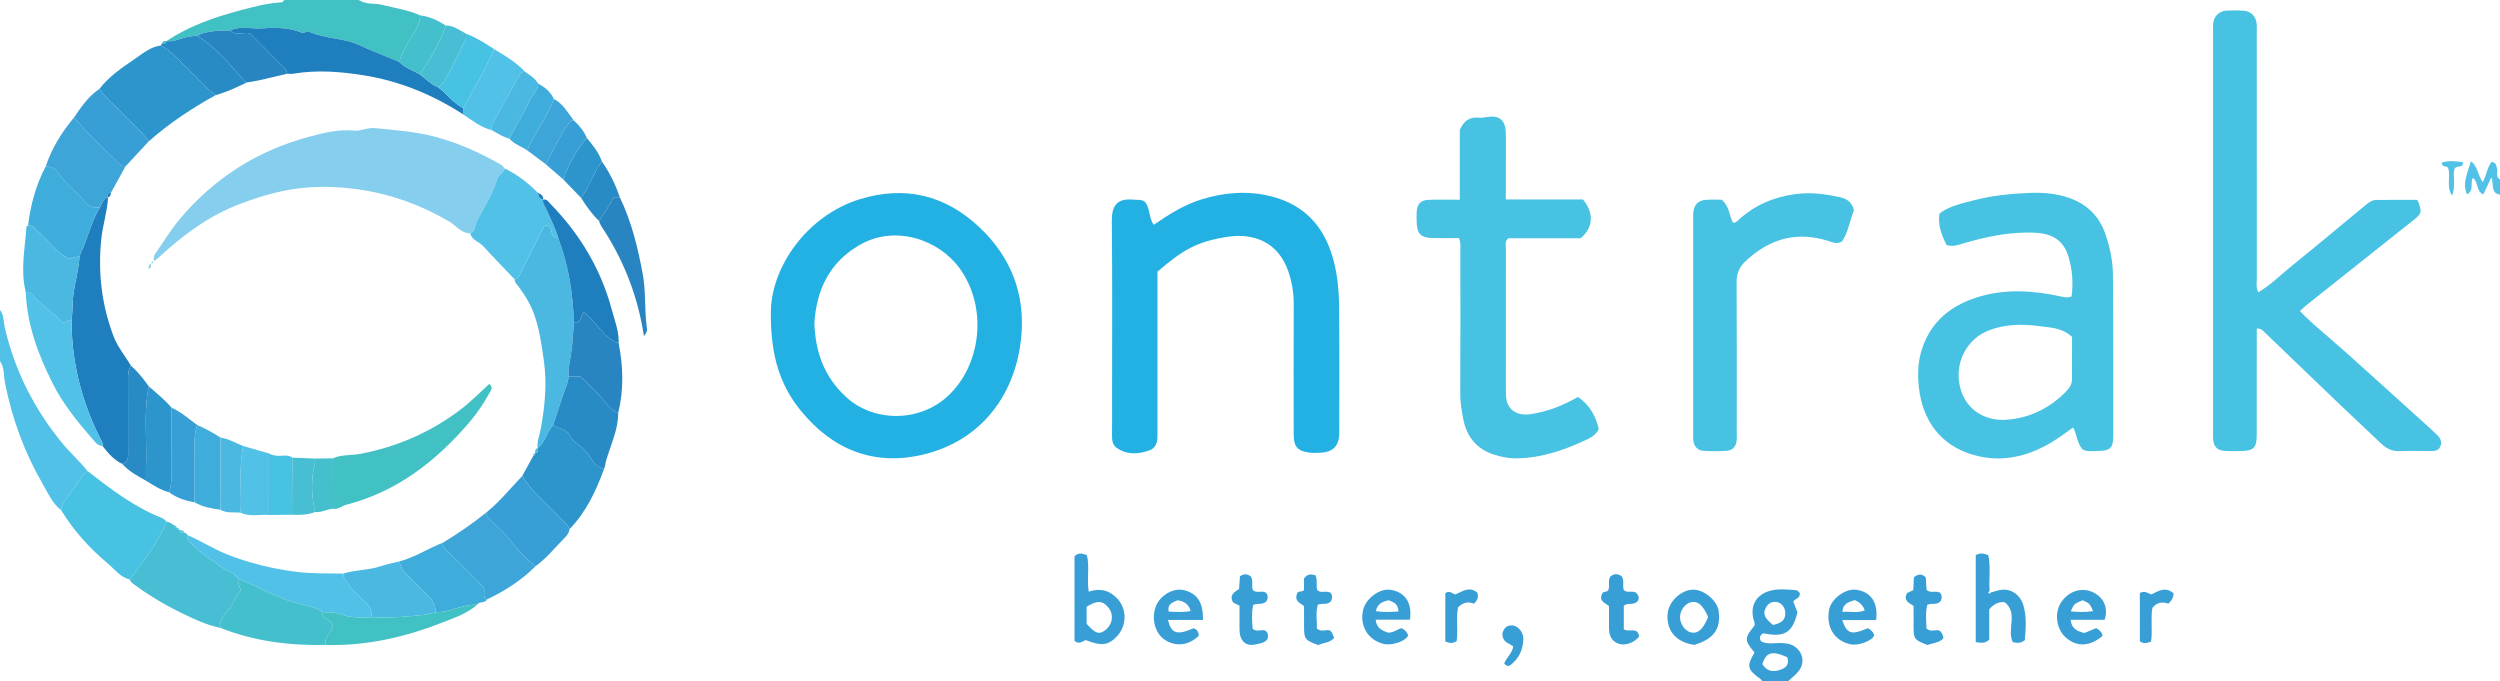 <?xml version="1.0" encoding="iso-8859-1"?>
<!-- Generator: Adobe Illustrator 27.0.0, SVG Export Plug-In . SVG Version: 6.00 Build 0)  -->
<svg version="1.1" id="Layer_1" xmlns="http://www.w3.org/2000/svg" xmlns:xlink="http://www.w3.org/1999/xlink" x="0px" y="0px"
	 viewBox="0 0 976 266" style="enable-background:new 0 0 976 266;" xml:space="preserve">
<g>
	<path style="fill:#42C1C4;" d="M140,0c2.871,1.877,6.292,1.139,9.415,1.945c4.89,1.263,9.939,1.912,14.585,4.057
		c-0.001,3.668-2.202,6.435-3.921,9.372c-1.652,2.822-3.461,5.549-4.135,8.821c-5.301-2.21-10.67-4.272-15.886-6.669
		c-6.17-2.835-13.182-2.309-19.319-5.124c-1.111-0.509-1.926,0.769-2.792,0.412c-5.026-2.069-10.328-2.137-15.542-1.731
		c-4.158,0.324-8.44-1.115-12.479,0.801c-4.421,0.085-8.863,0.03-12.988,2.017c-1.456,0.117-2.874,0.306-4.324,0.638
		c-2.508,0.575-4.914,1.853-7.609,1.494c8.716-5.843,18.48-9.237,28.499-11.912c5.388-1.439,10.81-2.907,16.441-3.225
		C110.313,0.876,110.649,0.312,111,0C120.667,0,130.333,0,140,0z"/>
	<path style="fill:#51C1E8;" d="M23.884,199.222c-3.488-2.776-5.213-6.85-7.341-10.527c-7.086-12.241-11.855-25.38-14.609-39.286
		C1.381,146.611,1.819,143.521,0,141c0-6.667,0-13.333,0-20c1.601,2.048,1.344,4.647,1.885,6.966
		c3.943,16.91,11.57,31.889,22.607,45.272c3.072,3.725,6.694,6.898,9.682,10.667c-3.276,2.817-5.095,6.749-7.728,10.056
		C25.182,195.549,24.099,197.156,23.884,199.222z"/>
	<path style="fill:#379ED6;" d="M688,266c-0.173-0.262-0.289-0.606-0.527-0.775c-5.362-3.812-5.682-5.121-2.525-10.461
		c-3.999-4.957-3.997-5.513,0.034-10.584c0.229-0.881-0.215-1.614-0.419-2.411c-1.362-5.334,1.068-9.582,6.314-11.085
		c3.424-0.981,6.912-0.528,10.372-0.281c0.526,0.038,1.004,0.753,1.361,1.04c0.39,2.246-1.922,2.178-2.514,3.455
		c0.559,1.41,1.106,2.789,1.622,4.092c-1.848,7.996-5.015,9.948-13.259,8.246c-0.807,0.357-1.332,0.937-1.407,1.788
		c0.013,0.819,0.447,1.414,1.042,1.641c2.245,0.854,4.609,0.359,6.917,0.382c1.867,0.019,3.649,0.154,5.274,1.143
		c3.592,2.187,4.518,6.505,1.913,9.81c-1.185,1.503-2.787,2.678-4.2,4.002C694.667,266,691.333,266,688,266z M692.211,243.984
		c2.872-0.643,4.959-1.678,4.758-4.894c-0.134-2.15-1.631-3.905-3.581-4.098c-2.12-0.21-3.473,0.955-4.247,2.749
		C688.237,239.834,689.102,241.544,692.211,243.984z M697.77,256.605c-5.904-2.691-8.315-2.006-9.726,2.67
		c1.577,2.676,3.972,3.207,6.758,2.292C696.983,260.85,698.731,259.68,697.77,256.605z"/>
	<path style="fill:#51C1E8;" d="M976,76c-3.92-0.683-2.24-4.194-3.383-6.741c-1.083,2.298-2.059,4.37-3.133,6.65
		c-2.986-1.308-1.816-4.963-4.094-6.453c-1.165,1.954,0.609,5.024-2.295,6.41c-1.304-3.409-1.114-4.963,1.582-12.907
		c2.644,2.012,2.656,5.479,4.623,8.175c1.445-2.855,1.706-5.713,3.413-7.95c1.792,0.24,1.895,1.539,2.171,2.849
		c0.281,1.338-0.694,3.06,1.117,3.965C976,72,976,74,976,76z"/>
	<path style="fill:#47C2E2;" d="M881.041,128.247c0,4.75,0,9.393,0,14.037c0,9.162,0.029,18.324-0.011,27.486
		c-0.022,5.074-1.173,6.228-6.079,6.308c-2.165,0.035-4.338,0.105-6.494-0.041c-2.768-0.187-4.178-1.631-4.44-4.368
		c-0.11-1.156-0.033-2.33-0.033-3.496c-0.001-51.974-0.001-103.948-0.001-155.922c0-0.999-0.072-2.006,0.018-2.997
		c0.259-2.841,2.266-4.913,5.107-5.099c2.156-0.141,4.334-0.122,6.494-0.007c3.167,0.169,5.166,2.172,5.415,5.316
		c0.092,1.159,0.025,2.331,0.025,3.497c0,31.817-0.009,63.635,0.024,95.452c0.002,1.775-0.434,3.622,0.535,5.705
		c4.846-2.789,8.637-6.721,12.824-10.093c9.818-7.907,19.468-16.022,29.196-24.041c1.162-0.958,2.46-1.886,3.977-1.912
		c5.455-0.093,10.913-0.037,16.121-0.037c1.952,4.493,1.772,5.29-1.23,7.673c-14.023,11.135-28.041,22.276-42.052,33.426
		c-0.773,0.615-1.467,1.331-2.555,2.327c1.736,1.686,3.299,3.328,4.992,4.823c4.478,3.955,9.067,7.786,13.514,11.775
		c10.883,9.761,21.712,19.583,32.558,29.384c0.741,0.67,1.428,1.4,2.176,2.063c1.48,1.312,2.429,2.862,1.566,4.833
		c-0.817,1.867-2.626,1.752-4.315,1.747c-3.831-0.011-7.666-0.103-11.493,0.03c-2.866,0.1-5.126-0.897-7.16-2.845
		c-5.284-5.057-10.67-10.008-15.957-15.062c-9.983-9.543-19.922-19.132-29.887-28.694
		C883.293,128.96,882.804,128.225,881.041,128.247z"/>
	<path style="fill:#23B1E3;" d="M300.936,122.646c-0.276-17.983,13.978-38.512,34.749-44.88
		c17.616-5.401,33.332-1.665,46.789,11.059c12.119,11.46,17.695,25.746,16.274,42.143c-1.961,22.635-15.308,41.063-38.462,46.53
		c-19.073,4.503-35.261-1.903-47.688-17.22C304.663,150.497,300.888,139.251,300.936,122.646z M317.933,126.197
		c0.408,11.532,3.996,20.939,12.102,28.549c10.851,10.187,28.661,10.134,39.715,0.145c13.25-11.974,16.097-34.673,4.864-50.17
		c-8.023-11.067-24.943-17.113-38.874-9.167C323.598,102.48,318.723,113.46,317.933,126.197z"/>
	<path style="fill:#23B1E3;" d="M451.879,106.063c0,1.428,0,3.08,0,4.732c0,19.158-0.003,38.316,0.004,57.474
		c0.001,3.014,0.289,6.321-3.264,7.582c-4.368,1.551-8.872,1.79-12.841-1.15c-1.525-1.13-1.68-3.108-1.647-5.02
		c0.076-4.33,0.025-8.662,0.025-12.994c0-23.489,0.139-46.98-0.101-70.467c-0.058-5.686,1.855-8.995,8.635-8.263
		c1.307,0.141,2.674-0.179,4.109,0.682c2.348,2.34,1.477,6.211,3.64,9.111c5.967-4.073,12.016-7.95,19.1-10.051
		c8.777-2.603,17.474-3.306,26.422-1.118c13.956,3.413,21.678,12.665,24.939,26.192c1.286,5.333,1.804,10.807,1.868,16.245
		c0.195,16.657,0.099,33.317,0.082,49.976c-0.005,5.098-2.421,7.546-7.55,7.766c-1.33,0.057-2.682,0.126-3.994-0.041
		c-4.779-0.608-6.247-2.288-6.253-7.169c-0.02-16.992-0.036-33.984,0.014-50.976c0.013-4.367-0.737-8.605-2.131-12.677
		c-3.844-11.226-13.331-15.027-23.675-13.448C467.456,94.251,461.799,97.477,451.879,106.063z"/>
	<path style="fill:#47C2E2;" d="M759.964,95.689c-1.901-3.753-3.476-7.625-2.812-12.332c3.94-2.991,8.743-3.916,13.283-5.127
		c7.184-1.916,14.662-2.624,22.051-2.927c6.053-0.248,12.303,0.394,17.937,3.038c5.473,2.568,9.383,6.933,11.388,12.64
		c1.863,5.303,3.049,10.853,3.085,16.494c0.133,20.818,0.126,41.637,0.13,62.456c0.001,5.011-1.146,6.112-6.209,6.135
		c-1.808,0.008-3.662,0.33-5.534-0.448c-2.42-2.22-2.318-5.664-3.907-8.742c-2.964,2.038-5.788,4.239-8.849,6.038
		c-9.357,5.5-19.408,7.725-30.011,4.712c-13.029-3.702-19.963-13.571-21.394-26.453c-0.563-5.073-0.389-10.187,1.323-15.25
		c3.57-10.553,11.22-16.596,21.323-19.821c10.688-3.412,21.573-2.768,32.405-0.447c1.457,0.312,2.867,0.713,4.572,0.067
		c0.71-5.249,0.3-10.514-1.236-15.588c-1.859-6.145-6.129-8.889-12.622-9.251c-10.093-0.563-19.754,1.536-29.295,4.413
		C763.962,95.787,762.457,96.302,759.964,95.689z M808.923,131.513c-3.892-3.621-8.627-3.636-12.899-4.205
		c-6.551-0.874-13.213-0.777-19.619,1.68c-8.447,3.24-13.465,12.554-11.25,21.947c2.171,9.204,9.96,13.528,18.14,12.939
		c9.098-0.655,16.84-4.47,23.24-10.979c1.31-1.333,2.366-2.824,2.376-4.773C808.944,142.483,808.923,136.845,808.923,131.513z"/>
	<path style="fill:#47C2E2;" d="M617.119,93.01c-9.525,0-19.001,0-28.296,0c-1.411,1.214-0.923,2.641-0.925,3.899
		c-0.029,18.323-0.016,36.645-0.01,54.968c0,0.833,0.006,1.666,0.04,2.498c0.207,5.107,3.695,8.167,9.572,7.319
		c6.43-0.928,12.459-3.251,18.537-6.719c4.64,3.126,7.036,7.624,8.134,12.636c-1.37,2.392-3.289,3.327-4.993,4.129
		c-8.727,4.105-17.753,7.185-27.592,7.197c-2.88,0.003-5.608-0.629-8.268-1.442c-6.62-2.024-10.579-6.828-11.956-13.384
		c-0.737-3.508-1.309-7.134-1.286-10.833c0.116-18.322,0.063-36.645,0.038-54.968c-0.002-1.62,0.325-3.295-0.566-5.369
		c-3.327,0-6.78,0.051-10.231-0.013c-4.647-0.086-6.136-1.63-6.254-6.354c-0.033-1.332-0.077-2.671,0.021-3.996
		c0.223-3.027,1.613-4.466,4.73-4.568c3.95-0.129,7.907-0.031,12.099-0.031c0-9.614,0-18.729,0-27.242
		c1.588-3.766,3.952-5.102,7.374-4.797c1.136,0.101,2.318-0.098,3.458-0.285c4.395-0.722,6.948,1.227,7.096,5.788
		c0.152,4.659,0.033,9.327,0.033,13.991c0,3.973,0,7.947,0,12.436c10.394,0,20.475,0,30.119,0
		C622.392,83.263,622.053,88.7,617.119,93.01z"/>
	<path style="fill:#86CEEE;" d="M183.569,91.107c-3.5,0-5.426-2.982-8.049-4.525c-11.373-6.69-23.388-11.013-36.515-12.776
		c-6.145-0.825-12.248-1.064-18.311-0.661c-9.363,0.623-18.362,3.169-27.165,6.53c-12.113,4.624-22.187,12.187-31.58,20.857
		c-0.594,0.549-1.308,0.968-1.966,1.447l0.038,0.038c-0.002-0.991-0.116-1.993,0.511-2.883c3.232-4.584,6.138-9.44,9.734-13.717
		c13.374-15.907,30.255-26.585,50.276-31.992c5.657-1.528,11.525-3.027,17.558-2.446c2.86,0.275,5.445-1.265,8.342-0.961
		c7.527,0.791,15.114,1.274,22.463,3.126c9.475,2.388,18.338,6.391,26.822,11.217c0.541,0.308,0.895,0.945,1.335,1.429
		c-0.427,1.731-2.451,2.35-2.914,3.96c-1.75,6.082-5.344,11.27-8.09,16.863C185.313,88.133,185.676,90.334,183.569,91.107z"/>
	<path style="fill:#47C2E2;" d="M672.173,77.974c3.071,2.696,2.904,6.173,4.3,8.891c1.027,0.293,1.568-0.382,2.173-0.94
		c6.29-5.792,13.639-8.947,22.178-10.138c6.086-0.849,11.805-0.03,17.61,1.232c2.615,0.568,4.575,1.942,5.34,5.061
		c-1.593,3.914-2.211,8.59-4.625,12.155c-2.083,1.242-3.561,0.404-5.151-0.107c-12.551-4.032-23.361-0.94-32.754,8.048
		c-2.321,2.221-3.289,4.702-3.27,7.962c0.116,19.324,0.058,38.649,0.057,57.974c0,1.333,0.104,2.68-0.053,3.995
		c-0.268,2.235-1.622,3.739-3.85,3.892c-2.984,0.205-6.001,0.191-8.989,0.011c-2.422-0.146-3.837-1.745-4.086-4.178
		c-0.101-0.989-0.026-1.997-0.026-2.997c-0.001-27.655-0.001-55.309-0.001-82.964c0-0.833-0.047-1.669,0.01-2.498
		c0.239-3.481,1.8-5.149,5.217-5.375C668.232,77.867,670.227,77.974,672.173,77.974z"/>
	<path style="fill:#1F7EBE;" d="M47.765,181.14c-3.287-1.563-5.57-4.231-7.734-7.03c0.254-1.267-0.544-2.211-1.046-3.22
		c-7.184-14.453-11.089-29.689-11.037-45.881c0.434-3.213,0.28-6.454,0.659-9.701c0.602-5.159,2.198-10.135,2.439-15.325
		c2.977-6.181,4.345-13.032,7.897-18.973c1.107-1.279,0.982-3.576,3.232-3.911c-0.263,5.471-2.049,10.677-2.621,16.131
		c-1.374,13.112,0.149,25.811,4.775,38.046c1.55,4.099,4.506,7.667,6.82,11.478c-1.247,1.721-1.171,3.692-1.164,5.686
		c0.032,9.264,0.005,18.528,0.022,27.793C50.011,178.233,50.279,180.311,47.765,181.14z"/>
	<path style="fill:#4BB8E2;" d="M209.873,174.892c-0.287-2.544,0.762-4.872,1.207-7.295c1.645-8.953,2.549-17.851,1.214-27.02
		c-0.929-6.38-1.745-12.666-4.099-18.728c-1.4-3.606-3.396-6.773-5.646-9.835c-0.683-0.93-1.61-1.698-1.65-2.975
		c1.933-0.477,2.239-2.331,2.961-3.719c2.647-5.096,5.146-10.27,7.699-15.415c0.599-1.206,1.148-2.498,2.898-1.568
		c1.238,1.502,0.441,4.53,3.502,4.657c4.008,10.635,5.768,21.684,6.07,33.001c-0.243,3.097-0.396,6.201-0.713,9.294
		c-0.4,3.904-1.549,7.747-1.334,11.715c-0.082,1.137-0.345,2.177-0.756,3.289c-1.907,5.162-3.546,10.423-5.28,15.648
		C213.432,168.592,213.042,172.685,209.873,174.892z"/>
	<path style="fill:#47BED3;" d="M85.974,245.09c-5.229-1.01-9.994-3.325-14.716-5.596c-6.542-3.146-12.8-6.846-18.675-11.159
		c-0.821-0.603-1.617-1.118-1.976-2.105c5.494-7.097,10.867-14.271,14.52-22.553c1.144,0.11,2.001,0.795,2.88,1.437
		c0.117,0.541,0.459,0.826,1.002,0.882l-0.005-0.005c0.112,0.59,0.459,0.919,1.065,0.964l-0.024-0.04
		c0.196,1.187,1.113,1.081,1.963,1.095c0.539,0.031,0.911,0.277,1.057,0.817c-0.346,1.557,0.716,2.415,1.632,3.379
		c3.304,3.479,7.418,5.913,11.174,8.812c2.306,1.78,5.495,2.262,7.135,4.961c-0.297,1.532,0.47,2.851,0.976,4.469
		c-2.342,2.79-3.442,6.483-6.093,9.253C86.513,241.136,85.765,242.994,85.974,245.09z"/>
	<path style="fill:#47C2E2;" d="M65.127,203.677c-3.653,8.282-9.026,15.456-14.52,22.553c-3.748-0.932-5.922-4.087-8.653-6.366
		c-7.085-5.911-13.207-12.746-18.07-20.643c0.214-2.067,1.297-3.673,2.562-5.262c2.633-3.306,4.452-7.239,7.728-10.056
		c9.086,7.028,18.175,14.047,29.015,18.307C63.915,202.497,64.484,203.18,65.127,203.677z"/>
	<path style="fill:#2C95CC;" d="M38.834,34.697c3.787-4.945,8.909-8.349,13.939-11.798c3.105-2.129,6.085-4.684,10.08-5.144
		c4.155,2.375,7.235,5.983,10.649,9.217c3.57,3.382,6.609,7.325,10.705,10.15c-9.323,5.137-18.146,10.998-26.139,18.061
		C55.142,50.938,51,47.842,47.573,44.07C44.7,40.908,41.167,38.362,38.834,34.697z"/>
	<path style="fill:#42C1C4;" d="M129.972,178.926c3.362-1.548,7.066-1.056,10.59-1.722c14.398-2.722,27.404-8.39,39.1-17.2
		c4.077-3.071,7.623-6.751,11.354-10.129c1.609,1.411,0.721,2.377,0.188,3.355c-2.303,4.229-5.019,8.23-8.131,11.849
		c-12.989,15.106-28.242,26.933-47.967,31.987c-1.722,0.441-3.109,1.967-5.088,1.56
		C130.003,192.059,129.987,185.493,129.972,178.926z"/>
	<path style="fill:#1F7EBE;" d="M89.926,11.885c4.039-1.916,8.321-0.477,12.479-0.801c5.214-0.407,10.516-0.339,15.542,1.731
		c0.866,0.357,1.682-0.922,2.792-0.412c6.136,2.815,13.149,2.289,19.319,5.124c5.215,2.397,10.585,4.459,15.886,6.669
		c2.183,2.396,5.319,3.23,7.968,4.863c2.315,1.699,4.309,3.852,7.033,4.973c3.513,2.487,5.955,6.274,9.942,8.184
		c0.048,0.858,0.096,1.716,0.144,2.573c-11.916-7.72-24.757-13.086-38.835-15.356c-9.21-1.486-18.424-2.218-27.704-0.653
		c-0.805,0.136-1.653,0.014-2.482,0.011c0.066-1.983-1.602-2.817-2.718-3.964c-3.808-3.913-7.688-7.754-11.689-11.771
		C95.297,12.303,92.294,14.269,89.926,11.885z"/>
	<path style="fill:#51C1E8;" d="M217.96,92.993c-3.061-0.127-2.264-3.155-3.502-4.657c-1.75-0.929-2.299,0.362-2.898,1.568
		c-2.553,5.145-5.053,10.318-7.699,15.415c-0.721,1.389-1.027,3.243-2.961,3.719c-4.064-4.271-8.204-8.475-12.157-12.847
		c-1.634-1.807-4.477-2.36-5.174-5.085c2.107-0.772,1.744-2.974,2.49-4.494c2.746-5.594,6.34-10.781,8.09-16.863
		c0.463-1.61,2.487-2.229,2.914-3.96c4.932,2.315,9.109,5.658,12.928,9.489c0.19,1.285,0.604,2.397,2.079,2.689l-0.026-0.035
		c-0.374,1.481,0.72,2.496,1.222,3.679C214.868,85.391,216.856,89.009,217.96,92.993z"/>
	<path style="fill:#2C95CC;" d="M209.873,174.892c3.169-2.207,3.559-6.3,6.074-8.951c1.956,1.602,5.12,1.283,6.388,3.953
		c0.81,1.706,2.156,2.736,3.683,3.803c1.583,1.106,2.928,2.611,4.051,4.32c1.42,2.161,2.845,4.517,5.8,4.971
		c-3.205,8.623-6.99,16.913-13.556,23.606c-0.569-1.844-2.185-2.839-3.39-4.164c-5.027-5.53-11.096-10.115-15.038-16.627
		c1.425-2.588,2.85-5.175,4.275-7.763c0.529-0.187,0.795-0.555,0.775-1.122l-0.026,0.03c1.216-0.243,1.106-1.138,0.998-2.032
		L209.873,174.892z"/>
	<path style="fill:#51C1E8;" d="M93.004,225.98c-1.64-2.698-4.829-3.181-7.135-4.961c-3.756-2.899-7.87-5.333-11.174-8.812
		c-0.916-0.964-1.977-1.822-1.632-3.379c5.293,2.257,10.119,5.426,15.501,7.568c8.617,3.43,17.459,5.553,26.644,6.789
		c6.282,0.845,12.521,0.598,18.784,0.742c0.003,0.831,0.238,1.537,0.698,2.282c2.177,3.531,5.19,6.311,8.175,9.081
		c1.743,1.617,2.434,3.388,2.137,5.656c-3.952,0.186-7.959,0.337-11.696-1.073c-2.432-0.918-4.846-0.77-7.292-0.922
		c-3.427-2.373-7.599-2.654-11.418-3.814C107.041,232.841,100.297,228.793,93.004,225.98z"/>
	<path style="fill:#44C0CC;" d="M93.004,225.98c7.293,2.812,14.037,6.861,21.591,9.156c3.818,1.16,7.991,1.441,11.418,3.814
		c-0.587,3.201,3.936,2.693,3.965,5.868c-0.738,2.149-3.439,3.924-2.969,6.969c-14.092,0.3-27.847-1.461-41.035-6.697
		c-0.208-2.096,0.54-3.955,1.912-5.389c2.652-2.77,3.752-6.463,6.093-9.253C93.474,228.831,92.707,227.512,93.004,225.98z"/>
	<path style="fill:#3DA5D7;" d="M209.087,221.039c-5.522,5.531-11.993,9.674-19.022,13.001c-2.172-1.101-0.267-3.449-1.426-4.908
		c-4.357-4.46-8.809-8.836-13.232-13.241c-1.137-1.133-2.628-2.087-2.465-4.031c5.924-3.619,11.653-7.517,17.048-11.893
		c-0.195,1.998,1.433,2.874,2.538,4.041c2.397,2.532,5.113,4.812,7.21,7.566C202.468,215.161,205.55,218.3,209.087,221.039z"/>
	<path style="fill:#379ED6;" d="M209.087,221.039c-3.537-2.739-6.619-5.878-9.348-9.463c-2.097-2.755-4.813-5.034-7.21-7.566
		c-1.105-1.168-2.733-2.044-2.538-4.041c5.171-4.192,9.327-9.38,13.895-14.163c3.942,6.511,10.011,11.097,15.038,16.627
		c1.204,1.325,2.82,2.32,3.39,4.164c-0.144,1.61-1.196,2.683-2.242,3.75C216.494,213.996,213.262,218.002,209.087,221.039z"/>
	<path style="fill:#3FADDC;" d="M38.944,81.01c-3.552,5.941-4.921,12.792-7.897,18.973c-1.249,0.334-2.498,0.669-3.892,1.042
		c-1.932-0.739-3.653-1.899-5.16-3.494c-2.384-2.522-4.881-4.939-7.352-7.379c-1.036-1.023-1.906-2.37-3.676-2.16
		c0.963-8.08,3.079-15.815,6.879-23.047c1.884,0.137,3.704,0.804,4.701,2.319c2.944,4.473,7.302,7.576,10.728,11.559
		C34.836,80.64,36.66,81.301,38.944,81.01z"/>
	<path style="fill:#51C1E8;" d="M27.949,125.01c-0.052,16.191,3.853,31.428,11.037,45.881c0.502,1.009,1.299,1.953,1.046,3.22
		c-1.922-0.043-2.896-1.549-3.947-2.755c-5.86-6.733-11.518-13.692-15.529-21.679c-5.633-11.213-10.025-22.899-10.497-35.681
		c1.539-0.176,2.42,0.876,3.271,1.855c3.344,3.85,7.853,6.366,11.175,10.022C25.874,125.915,26.719,124.727,27.949,125.01z"/>
	<path style="fill:#3DA5D7;" d="M38.944,81.01c-2.283,0.291-4.108-0.37-5.67-2.187c-3.425-3.982-7.784-7.086-10.728-11.559
		c-0.997-1.515-2.816-2.182-4.701-2.319c2.391-7.122,6.283-13.374,11.078-19.102c5.513,6.76,12.108,12.467,18.211,18.652
		c0.384,0.389,1.212,0.34,1.833,0.494c-1.845,3.347-3.69,6.693-5.535,10.04c-1.385,0.051-1.464,0.986-1.377,2.033l0.121,0.036
		C39.926,77.434,40.051,79.731,38.944,81.01z"/>
	<path style="fill:#1F7EBE;" d="M217.96,92.993c-1.104-3.985-3.092-7.602-4.694-11.381c-0.501-1.183-1.596-2.198-1.222-3.679
		c1.454-0.359,2.061,0.849,2.819,1.626c11.427,11.717,19.689,25.356,23.927,41.175c1.152,4.302,2.903,8.603,2.724,13.229
		c-6.24-1.977-8.514-8.609-13.781-12.167c-0.996,1.917-0.925,4.461-3.704,4.198C223.729,114.677,221.968,103.629,217.96,92.993z"/>
	<path style="fill:#298BC6;" d="M235.869,182.989c-2.955-0.455-4.381-2.811-5.8-4.971c-1.123-1.709-2.468-3.214-4.051-4.32
		c-1.527-1.067-2.873-2.097-3.683-3.803c-1.268-2.67-4.432-2.351-6.388-3.953c1.735-5.226,3.373-10.486,5.28-15.648
		c0.411-1.113,0.674-2.152,0.756-3.289c1.472,0,2.945,0,4.57,0c3.271,3.301,6.795,6.355,9.649,9.942
		c1.501,1.886,2.939,3.405,5.155,4.212c-0.003,6.58-2.901,12.447-4.705,18.571C236.332,180.815,236.325,181.956,235.869,182.989z"/>
	<path style="fill:#4BB8E2;" d="M27.949,125.01c-1.23-0.283-2.075,0.905-3.444,0.863c-3.322-3.655-7.832-6.171-11.175-10.022
		c-0.85-0.979-1.732-2.031-3.271-1.855c-2.143-8.46-0.325-16.884,0.264-25.317c0.017-0.242,0.42-0.458,0.643-0.686
		c1.77-0.21,2.64,1.137,3.676,2.16c2.471,2.439,4.968,4.856,7.352,7.379c1.507,1.594,3.228,2.755,5.16,3.494
		c1.395-0.373,2.643-0.708,3.892-1.042c-0.242,5.19-1.837,10.166-2.439,15.325C28.229,118.556,28.382,121.797,27.949,125.01z"/>
	<path style="fill:#2885C1;" d="M241.357,161.158c-2.216-0.807-3.654-2.326-5.155-4.212c-2.854-3.587-6.378-6.641-9.649-9.942
		c-1.625,0-3.098,0-4.57,0c-0.214-3.969,0.934-7.812,1.334-11.715c0.317-3.093,0.469-6.197,0.713-9.294
		c2.779,0.263,2.708-2.281,3.704-4.198c5.268,3.557,7.541,10.19,13.781,12.167C243.296,143.039,243.603,152.106,241.357,161.158z"/>
	<path style="fill:#3FADDC;" d="M172.943,211.861c-0.163,1.944,1.328,2.898,2.465,4.031c4.423,4.405,8.875,8.78,13.232,13.241
		c1.159,1.459-0.747,3.807,1.426,4.908c-0.715,1.687-2.967,0.523-3.775,2.035c-1.473-0.03-2.885,0.061-4.375,0.391
		c-3.962,0.878-7.747,2.649-11.917,2.537c0.189-2.68-1.115-4.664-2.931-6.448c-2.693-2.645-5.331-5.347-8.02-7.997
		c-1.541-1.518-2.862-3.135-3.031-5.41C162.019,217.557,167.199,214.053,172.943,211.861z"/>
	<path style="fill:#4BB8E2;" d="M156.017,219.149c0.169,2.275,1.49,3.892,3.031,5.41c2.689,2.65,5.327,5.352,8.02,7.997
		c1.816,1.784,3.12,3.768,2.931,6.448c-1.261,0.33-2.504,0.828-3.786,0.963c-7.049,0.742-14.106,1.418-21.211,0.978
		c0.297-2.267-0.393-4.039-2.137-5.656c-2.986-2.77-5.998-5.55-8.175-9.081c-0.459-0.745-0.694-1.45-0.698-2.282
		c4.702-1.501,9.74-1.25,14.443-2.82C150.905,220.282,153.486,219.791,156.017,219.149z"/>
	<path style="fill:#42C1C4;" d="M145.001,240.945c7.105,0.439,14.162-0.236,21.211-0.978c1.281-0.135,2.525-0.632,3.786-0.963
		c4.17,0.112,7.954-1.66,11.917-2.537c1.49-0.33,2.902-0.421,4.375-0.391c-3.782,3.356-8.503,4.965-13.065,6.762
		c-14.835,5.844-30.143,9.418-46.216,8.949c-0.47-3.046,2.232-4.82,2.969-6.969c-0.029-3.175-4.552-2.668-3.965-5.868
		c2.446,0.152,4.86,0.004,7.292,0.922C137.042,241.282,141.049,241.131,145.001,240.945z"/>
	<path style="fill:#379ED6;" d="M48.967,64.991c-0.621-0.155-1.449-0.105-1.833-0.494c-6.103-6.185-12.698-11.892-18.211-18.652
		c2.804-4.16,5.639-8.292,9.911-11.147c2.334,3.664,5.867,6.211,8.739,9.373c3.427,3.772,7.569,6.868,10.495,11.113
		C55.035,58.452,52.001,61.721,48.967,64.991z"/>
	<path style="fill:#51C1E8;" d="M181.031,44.788c-0.048-0.858-0.096-1.716-0.144-2.573c1.609-2.852,3.002-5.807,4.711-8.627
		c2.783-4.591,4.957-9.552,7.388-14.357c4.26,2.563,8.54,5.098,11.982,8.778c-0.842,0.028-1.513,0.175-2.005,1.068
		c-3.154,5.73-6.403,11.407-9.567,17.131c-0.784,1.419-1.707,2.849-1.383,4.623C187.836,49.753,184.486,47.176,181.031,44.788z"/>
	<path style="fill:#2885C1;" d="M89.926,11.885c2.368,2.384,5.372,0.418,7.678,1.17c4.001,4.017,7.882,7.859,11.689,11.771
		c1.116,1.147,2.784,1.981,2.718,3.964c-5.21,1.188-10.353,2.681-15.664,3.4c-0.399-0.272-0.881-0.474-1.184-0.828
		c-5.502-6.419-11.023-12.815-18.224-17.46C81.063,11.915,85.505,11.97,89.926,11.885z"/>
	<path style="fill:#379ED6;" d="M423.915,249.904c-1.306,0.263-2.44,1.953-4.425,0.293c0-10.748,0-21.954,0-33.024
		c1.408-1.412,2.816-1.226,4.804-0.48c1.203,4.396-0.101,9.256,0.748,14.307c3.107-1.035,6.032-0.996,8.641,0.622
		c1.835,1.138,3.356,2.692,4.316,4.723c1.883,3.984,1.152,8.74-1.908,12.029C432.739,251.978,430.07,252.322,423.915,249.904z
		 M424.221,243.544c3.506,3.935,4.98,4.351,7.523,2.267c2.621-2.148,3.109-5.852,1.112-8.439c-2.273-2.945-4.553-3.093-8.635-0.502
		C424.221,238.963,424.221,241.11,424.221,243.544z"/>
	<path style="fill:#298BC6;" d="M76.938,13.902c7.201,4.645,12.722,11.041,18.224,17.46c0.304,0.354,0.785,0.555,1.184,0.828
		c-3.937,1.913-7.891,3.785-12.139,4.933c-4.096-2.825-7.135-6.768-10.705-10.15c-3.414-3.235-6.494-6.842-10.649-9.217
		c0.039-0.282,0.149-0.533,0.329-0.754c0.781-0.029,1.587-0.01,1.855-0.995l-0.032,0.028c2.695,0.359,5.101-0.919,7.609-1.494
		C74.064,14.208,75.482,14.019,76.938,13.902z"/>
	<path style="fill:#2C95CC;" d="M65.97,192.135c-3.333-0.806-6.116-2.721-8.984-4.464c0.005-1.977-0.051-3.957,0.026-5.932
		c0.403-10.312-1.034-20.688,1.068-30.941c3.025,2.728,6.252,5.242,8.903,8.368c0.006,8.253-0.038,16.506,0.045,24.758
		C67.057,186.731,66.887,189.47,65.97,192.135z"/>
	<path style="fill:#379ED6;" d="M777.28,231.285c1.441-0.364,2.864-0.912,4.327-1.056c3.649-0.358,7.066,2.037,8.249,5.853
		c1.448,4.675,0.999,9.427,0.628,13.845c-1.752,1.418-3.207,1.065-4.69,0.752c-2.416-4.914,2.181-11.396-3.158-15.586
		c-2.479-0.18-4.168,0.67-6.039,2.765c0,3.775,0,8.037,0,11.874c-1.954,1.796-3.506,1.093-5.268,0.95c0-11.525,0-22.751,0-33.955
		c1.578-0.886,2.98-0.793,4.914,0.026c0.962,4.465,0.201,9.263,0.488,13.988c-0.39,0.304-0.778,0.641-0.155,1.043
		C776.665,231.841,777.038,231.462,777.28,231.285z"/>
	<path style="fill:#2885C1;" d="M241.959,77.013c4.596,9.446,7.004,19.53,8.942,29.79c1.334,7.06,0.605,14.236,1.661,21.291
		c0.186,1.243-0.447,2.199-1.191,3.103c-2.197-14.614-7.255-28.139-15.142-40.609c-0.882-1.395-1.947-2.689-2.367-4.336
		c1.801-3.056,4.193-5.735,5.604-9.24C240.368,77.013,241.164,77.013,241.959,77.013z"/>
	<path style="fill:#379ED6;" d="M65.97,192.135c0.917-2.665,1.087-5.404,1.059-8.211c-0.083-8.252-0.039-16.505-0.045-24.758
		c3.761,1.649,6.758,4.427,10.035,6.791c-1.054,2.661-1.055,5.439-1.035,8.247c0.05,7.293,0.007,14.587,0.001,21.88
		C72.355,195.506,68.944,194.373,65.97,192.135z"/>
	<path style="fill:#3FADDC;" d="M75.985,196.084c0.006-7.293,0.049-14.587-0.001-21.88c-0.019-2.808-0.019-5.586,1.035-8.247
		c3.172,1.34,6.183,2.982,9.057,4.877c-0.026,9.381-0.051,18.761-0.077,28.142C82.518,198.507,79.065,197.939,75.985,196.084z"/>
	<path style="fill:#47C2E2;" d="M192.985,19.232c-2.431,4.805-4.604,9.765-7.388,14.357c-1.709,2.82-3.101,5.775-4.711,8.627
		c-3.987-1.911-6.429-5.698-9.942-8.184c0.843-0.238,1.383-0.829,1.85-1.533c3.541-5.338,5.937-11.281,8.903-16.922
		c0.352-0.669,0.208-1.6,0.293-2.409C185.955,14.645,189.459,16.958,192.985,19.232z"/>
	<path style="fill:#298BC6;" d="M58.08,150.798c-2.102,10.253-0.665,20.629-1.068,30.941c-0.077,1.975-0.021,3.954-0.026,5.932
		c-3.284-1.88-6.668-3.618-9.221-6.53c2.514-0.83,2.246-2.907,2.243-4.907c-0.016-9.264,0.011-18.528-0.022-27.793
		c-0.007-1.995-0.083-3.966,1.164-5.686C53.818,145.127,55.98,147.936,58.08,150.798z"/>
	<path style="fill:#51C1E8;" d="M104.993,201.059c-3.68-0.317-7.478,0.809-11.044-0.904c0.457-8.666-0.836-17.403,1.041-26.012
		c3.337,0.956,6.673,1.912,10.01,2.868C104.997,185.027,104.995,193.043,104.993,201.059z"/>
	<path style="fill:#379ED6;" d="M469.613,242.014c-4.728,0-9.137,0-13.65,0c1.341,5.427,3.577,6.064,9.981,3.246
		c1.394,0.472,2.055,1.481,2.062,2.948c-3.995,3.854-9.034,4.408-13.367,1.489c-3.856-2.598-5.311-8.585-3.241-13.333
		c1.832-4.202,6.942-6.991,10.911-5.957C467.443,231.744,469.818,235.24,469.613,242.014z M464.836,238.56
		c-0.743-2.845-2.64-3.824-5.111-4.225c-1.748,0.851-4.089,1.285-3.473,4.437C459.148,238.867,461.875,239.119,464.836,238.56z"/>
	<path style="fill:#379ED6;" d="M732.448,242.065c-4.569,0-8.86,0-13.242,0c1.825,5.455,3.584,5.977,9.954,3.188
		c1.252,0.544,2.116,1.461,2.529,2.736c-0.536,2.073-6.11,4.199-9.175,3.561c-6.346-1.322-9.733-6.769-8.422-13.547
		c0.842-4.353,6.559-8.455,10.799-7.747C730.478,231.188,733.323,235.35,732.448,242.065z M724.044,234.258
		c-2.086,0.818-4.63,1.157-4.739,4.632c3.056-0.287,5.902,0.628,8.702-0.637C727.198,236.07,725.823,235.025,724.044,234.258z"/>
	<path style="fill:#379ED6;" d="M813.71,247.137c1.717-0.707,3.223-1.327,4.665-1.921c1.298,0.778,2.276,1.612,2.455,3.062
		c-5.094,4.281-10.33,4.394-14.612,0.342c-3.567-3.376-4.22-9.686-1.414-13.679c3.081-4.384,8.236-5.836,12.626-3.556
		c3.996,2.076,5.731,6.168,4.203,10.574c-4.308,0-8.75,0-13.248,0C808.676,245.384,810.863,246.377,813.71,247.137z
		 M817.158,238.587c-1.336-2.964-1.336-2.964-4.065-4.255c-3.367,1.405-3.367,1.405-4.679,4.341
		C811.234,238.99,813.978,239.029,817.158,238.587z"/>
	<path style="fill:#379ED6;" d="M550.441,241.917c-4.325,0-8.738,0-13.357,0c0.287,3.591,2.751,4.233,4.746,5.064
		c2.216,0.126,3.605-1.357,5.378-1.754c1.197,0.653,2.155,1.492,2.513,2.806c-0.709,2.259-6.37,4.173-9.656,3.328
		c-5.925-1.525-9.206-6.83-7.985-12.91c0.958-4.768,6.564-8.935,10.991-8.17C548.605,231.237,551.396,235.435,550.441,241.917z
		 M545.981,238.708c-0.147-3.124-2.1-3.685-3.891-4.376c-2.311,0.566-4.426,1.301-4.916,4.274
		C540.097,239.065,542.832,238.932,545.981,238.708z"/>
	<path style="fill:#379ED6;" d="M661.446,251.759c-7.902-1.129-11.141-6.492-10.35-12.596c0.592-4.571,5.433-8.946,9.908-8.968
		c4.241-0.021,9.379,4.256,9.955,8.287C671.954,245.452,669.053,249.502,661.446,251.759z M666.862,240.887
		c-2.026-4.622-3.925-6.278-6.513-5.825c-2.334,0.408-4.415,3.096-4.464,5.767c-0.049,2.673,1.868,5.46,4.155,6.042
		C662.754,247.561,664.835,245.786,666.862,240.887z"/>
	<path style="fill:#379ED6;" d="M628.151,236.568c-1.716-1.242-4.013-2.009-2.701-4.744c0.345-1.06,1.752-0.52,2.39-1.381
		c0.839-1.654-0.298-3.636,0.845-5.347c1.401-1.191,2.885-1.22,4.368-0.155c1.252,1.711,0.214,3.684,0.904,5.429
		c1.326,1.301,3.233,0.101,4.691,0.983c1.126,1.025,1.389,2.187,0.767,3.236c-1.558,1.933-3.799,0.491-5.485,1.879
		c0,2.952,0,6.034,0,9.193c1.875,1.384,5.617-1.2,5.959,2.899c-1.981,2.439-5.514,3.627-7.994,2.746
		c-3.034-1.079-3.727-3.499-3.742-6.33C628.14,242.318,628.151,239.659,628.151,236.568z"/>
	<path style="fill:#4BB8E2;" d="M94.989,174.143c-1.877,8.61-0.583,17.346-1.041,26.012c-2.666-0.287-5.467,0.34-7.95-1.18
		c0.026-9.381,0.051-18.761,0.077-28.142C89.293,171.273,92.029,173.009,94.989,174.143z"/>
	<path style="fill:#44C0CC;" d="M163.912,29.058c-2.649-1.632-5.785-2.467-7.968-4.863c0.674-3.272,2.483-5.999,4.135-8.821
		c1.719-2.937,3.92-5.704,3.921-9.372c3.692,0.408,6.92,1.994,10.006,3.941C171.755,16.904,167.854,22.992,163.912,29.058z"/>
	<path style="fill:#4BB8E2;" d="M192.011,50.832c-0.323-1.774,0.599-3.204,1.383-4.623c3.164-5.724,6.413-11.402,9.567-17.131
		c0.492-0.894,1.163-1.041,2.005-1.068c1.95,1.287,3.899,2.575,5.15,4.639c-0.076,2.657-2.209,4.312-3.259,6.499
		c-2.445,5.092-5.329,9.973-8.036,14.939C196.31,53.507,194.222,52.041,192.011,50.832z"/>
	<path style="fill:#379ED6;" d="M483.907,236.448c-0.98-0.464-1.699-0.806-2.418-1.149c-1.711-2.775,0.16-4.133,2.241-5.299
		c0.122-1.778,0.235-3.417,0.342-4.974c1.526-1.149,2.87-1.01,4.204-0.017c1.182,1.655,0.154,3.618,0.842,5.385
		c1.453,1.388,3.55-0.038,5.174,1.046c0.982,1.198,0.605,2.389,0.144,3.304c-1.61,1.63-3.516,0.509-5.224,1.481
		c-0.64,3.076-0.426,6.3-0.162,9.291c1.808,1.445,3.581-0.119,5.158,0.804c0.874,0.853,1.013,1.925,0.623,3.124
		c-1.154,1.754-3.195,1.764-4.862,2.161c-3.351,0.799-5.754-1.244-6.009-4.767c-0.12-1.654-0.046-3.323-0.052-4.985
		C483.903,240.193,483.907,238.533,483.907,236.448z"/>
	<path style="fill:#47BED3;" d="M163.912,29.058c3.943-6.066,7.844-12.154,10.093-19.114c3.091,0.012,5.424,1.901,7.986,3.223
		c-0.086,0.809,0.059,1.74-0.293,2.409c-2.967,5.641-5.363,11.583-8.903,16.922c-0.467,0.704-1.006,1.296-1.85,1.533
		C168.221,32.91,166.227,30.757,163.912,29.058z"/>
	<path style="fill:#379ED6;" d="M513.538,224.557c0.94,2.035,0.162,3.926,0.707,5.754c1.404,1.541,3.515,0.051,5.229,1.132
		c0.804,1.095,0.682,2.304,0.04,3.415c-1.47,1.428-3.338,0.496-5.052,1.241c-0.91,3.129-0.225,6.364-0.361,9.248
		c1.866,1.677,3.626,0.16,5.122,0.835c1.04,0.76,1.137,1.944,1.654,2.817c-1.823,2.163-4.412,1.8-6.198,2.855
		c-5.265-1.969-5.529-2.301-5.573-7.081c-0.025-2.653-0.004-5.307-0.004-8.181c-1.531-1.193-4.117-1.985-2.552-5.236
		c0.336-0.534,1.591-0.214,2.537-0.956c0-1.631,0-3.257,0-4.52C510.366,223.986,511.791,224.076,513.538,224.557z"/>
	<path style="fill:#47C2E2;" d="M104.993,201.059c0.002-8.016,0.004-16.032,0.006-24.048c1.249,0.758,2.571,0.954,4.05,0.946
		c1.688-0.009,3.517-0.483,5.061,0.715c-0.037,7.427-0.073,14.855-0.11,22.282C110.998,200.989,107.995,201.024,104.993,201.059z"/>
	<path style="fill:#379ED6;" d="M747.19,225.386c1.918-1.522,3.231-1.335,4.644,0.072c0.089,1.476,0.187,3.122,0.287,4.785
		c1.47,1.584,3.572,0.154,5.293,1.169c0.906,1.09,0.74,2.3,0.089,3.419c-1.462,1.448-3.329,0.551-5.078,1.26
		c-0.83,3.121-0.374,6.361-0.329,9.306c1.824,1.62,3.59,0.098,5.177,0.832c0.844,0.77,1.361,1.753,1.403,3.004
		c-1.718,1.822-4.18,1.785-6.176,2.577c-5.126-1.966-5.393-2.305-5.439-7.104c-0.026-2.659-0.005-5.318-0.005-8.193
		c-1.682-1.128-4.203-1.974-2.506-5.014c0.638-0.297,1.501-0.698,2.392-1.112C747.029,228.641,747.11,226.999,747.19,225.386z"/>
	<path style="fill:#3DA5D7;" d="M216.196,38.579c3.592,1.887,5.456,5.371,7.784,8.427c-1.109-0.057-1.602,0.563-2.23,1.464
		c-3.428,4.916-5.734,10.449-8.769,15.575c-2.323-1.734-4.646-3.468-6.969-5.202c0.095-1.709,1.202-2.939,1.951-4.365
		C210.738,49.195,214.145,44.236,216.196,38.579z"/>
	<path style="fill:#3FADDC;" d="M216.196,38.579c-2.052,5.656-5.458,10.616-8.233,15.899c-0.749,1.426-1.857,2.656-1.951,4.365
		c-2.324-1.696-5.264-2.46-7.19-4.757c2.706-4.966,5.591-9.847,8.036-14.939c1.05-2.186,3.183-3.842,3.259-6.499
		C212.733,34.02,214.922,35.83,216.196,38.579z"/>
	<path style="fill:#2C95CC;" d="M226.853,77.251c-2.299-2.385-4.599-4.769-6.898-7.154c1.959-6.024,5.067-11.404,9.117-16.255
		c2.349,2.823,4.683,5.655,5.909,9.2C231.662,67.429,230.174,72.865,226.853,77.251z"/>
	<path style="fill:#47BED3;" d="M114,200.954c0.037-7.427,0.073-14.855,0.11-22.282c2.963,0.115,5.926,0.23,8.889,0.345
		c-0.03,0.659,0.048,1.344-0.107,1.971c-1.56,6.32-1.311,12.622,0.109,18.921C120.089,201.013,117.059,201.106,114,200.954z"/>
	<path style="fill:#298BC6;" d="M226.853,77.251c3.321-4.387,4.809-9.822,8.128-14.21c3.011,4.315,5.317,8.982,6.978,13.971
		c-0.796,0-1.592,0-2.494,0c-1.411,3.504-3.803,6.184-5.604,9.24C231.091,83.591,228.895,80.481,226.853,77.251z"/>
	<path style="fill:#379ED6;" d="M229.072,53.842c-4.05,4.851-7.158,10.231-9.117,16.255c-2.325-2.017-4.65-4.035-6.975-6.052
		c3.035-5.126,5.341-10.659,8.769-15.575c0.628-0.901,1.122-1.52,2.23-1.464C226.133,48.945,227.945,51.139,229.072,53.842z"/>
	<path style="fill:#44C0CC;" d="M123.001,199.908c-1.42-6.299-1.669-12.6-0.109-18.921c0.155-0.628,0.077-1.313,0.107-1.971
		c2.324-0.03,4.649-0.06,6.973-0.09c0.015,6.567,0.03,13.133,0.046,19.7C127.629,198.781,125.461,200.143,123.001,199.908z"/>
	<path style="fill:#379ED6;" d="M835.401,250.303c0-6.514,0-12.757,0-18.769c1.887-1.137,3.111,0.091,4.505,0.544
		c2.809-1.394,5.628-3.222,8.703-0.363c-0.143,1.465-0.681,2.769-2.122,3.935c-2.141-0.766-4.306-0.623-6.184,1.641
		c-0.787,4.138,0.149,8.631-0.539,13.187C838.123,251.154,836.632,251.39,835.401,250.303z"/>
	<path style="fill:#379ED6;" d="M564.255,231.581c1.741-1.252,2.71,0.245,3.94,0.492c2.783-1.245,5.531-3.306,8.551-0.693
		c0.586,1.748,0.073,3.026-1.362,4.291c-2.189-0.923-4.285-0.506-6.188,1.492c-0.803,4.243,0.112,8.73-0.52,13.11
		c-1.45,1.024-2.821,0.838-4.422,0.179C564.255,244.073,564.255,237.708,564.255,231.581z"/>
	<path style="fill:#379ED6;" d="M587.228,259.058c0.811-2.31,3.165-4.007,3.534-6.719c-1.55-1.291-4.287-1.369-4.213-5.123
		c0.381-1.165,1.079-3.235,3.881-3.067c2.089,0.125,4.392,2.67,4.294,5.334c-0.15,4.083-1.674,7.69-5.118,10.201
		C588.843,260.241,588.053,259.982,587.228,259.058z"/>
	<path style="fill:#51C1E8;" d="M955.773,65.652c-0.442-1.142-2.456-0.081-2.537-2.149c2.754-0.889,5.526-0.622,8.342-0.153
		c0.029,2.63-2.63,0.886-3.363,2.675c-0.732,2.916,0.599,6.427-0.93,10.353C954.89,72.624,956.846,68.905,955.773,65.652z"/>
	<path style="fill:#1F7EBE;" d="M212.071,77.968c-1.475-0.292-1.889-1.404-2.079-2.689
		C211.197,75.779,212.236,76.408,212.071,77.968z"/>
	<path style="fill:#42C1C4;" d="M65.037,16.006c-0.268,0.986-1.074,0.966-1.855,0.995C63.421,15.962,64.245,16.013,65.037,16.006z"
		/>
	<path style="fill:#86CEEE;" d="M58.02,105.016c0.026-0.818-0.049-1.686,0.998-1.993l-0.042-0.042
		c0.012,0.836,0.015,1.668-0.991,1.999L58.02,105.016z"/>
	<path style="fill:#1F7EBE;" d="M42.055,77.064c-0.086-1.047-0.007-1.983,1.377-2.033C43.022,75.741,43.339,76.945,42.055,77.064z"
		/>
	<path style="fill:#4BB8E2;" d="M209.907,174.919c0.108,0.894,0.218,1.788-0.998,2.032
		C208.919,176.114,208.855,175.242,209.907,174.919z"/>
	<path style="fill:#51C1E8;" d="M72.006,208.011c-0.85-0.014-1.768,0.092-1.963-1.095C70.877,206.959,71.684,207.051,72.006,208.011
		z"/>
	<path style="fill:#86CEEE;" d="M57.985,104.98c-0.159,0.185-0.319,0.37-0.192,0.223c-0.15,0.124,0.039-0.032,0.227-0.187
		L57.985,104.98z"/>
	<path style="fill:#86CEEE;" d="M59.983,101.979c-0.085,0.586-0.405,0.935-1.006,1.001l0.042,0.042
		c0.095-0.574,0.398-0.94,1.002-1.006L59.983,101.979z"/>
	<path style="fill:#4BB8E2;" d="M208.936,176.921c0.02,0.566-0.246,0.935-0.775,1.122
		C208.116,177.459,208.352,177.07,208.936,176.921z"/>
	<path style="fill:#47C2E2;" d="M69.008,205.997c-0.543-0.057-0.885-0.341-1.002-0.882
		C68.589,205.126,68.898,205.449,69.008,205.997z"/>
	<path style="fill:#47C2E2;" d="M70.068,206.956c-0.606-0.044-0.953-0.374-1.065-0.964
		C69.582,206.065,69.963,206.357,70.068,206.956z"/>
</g>
</svg>
